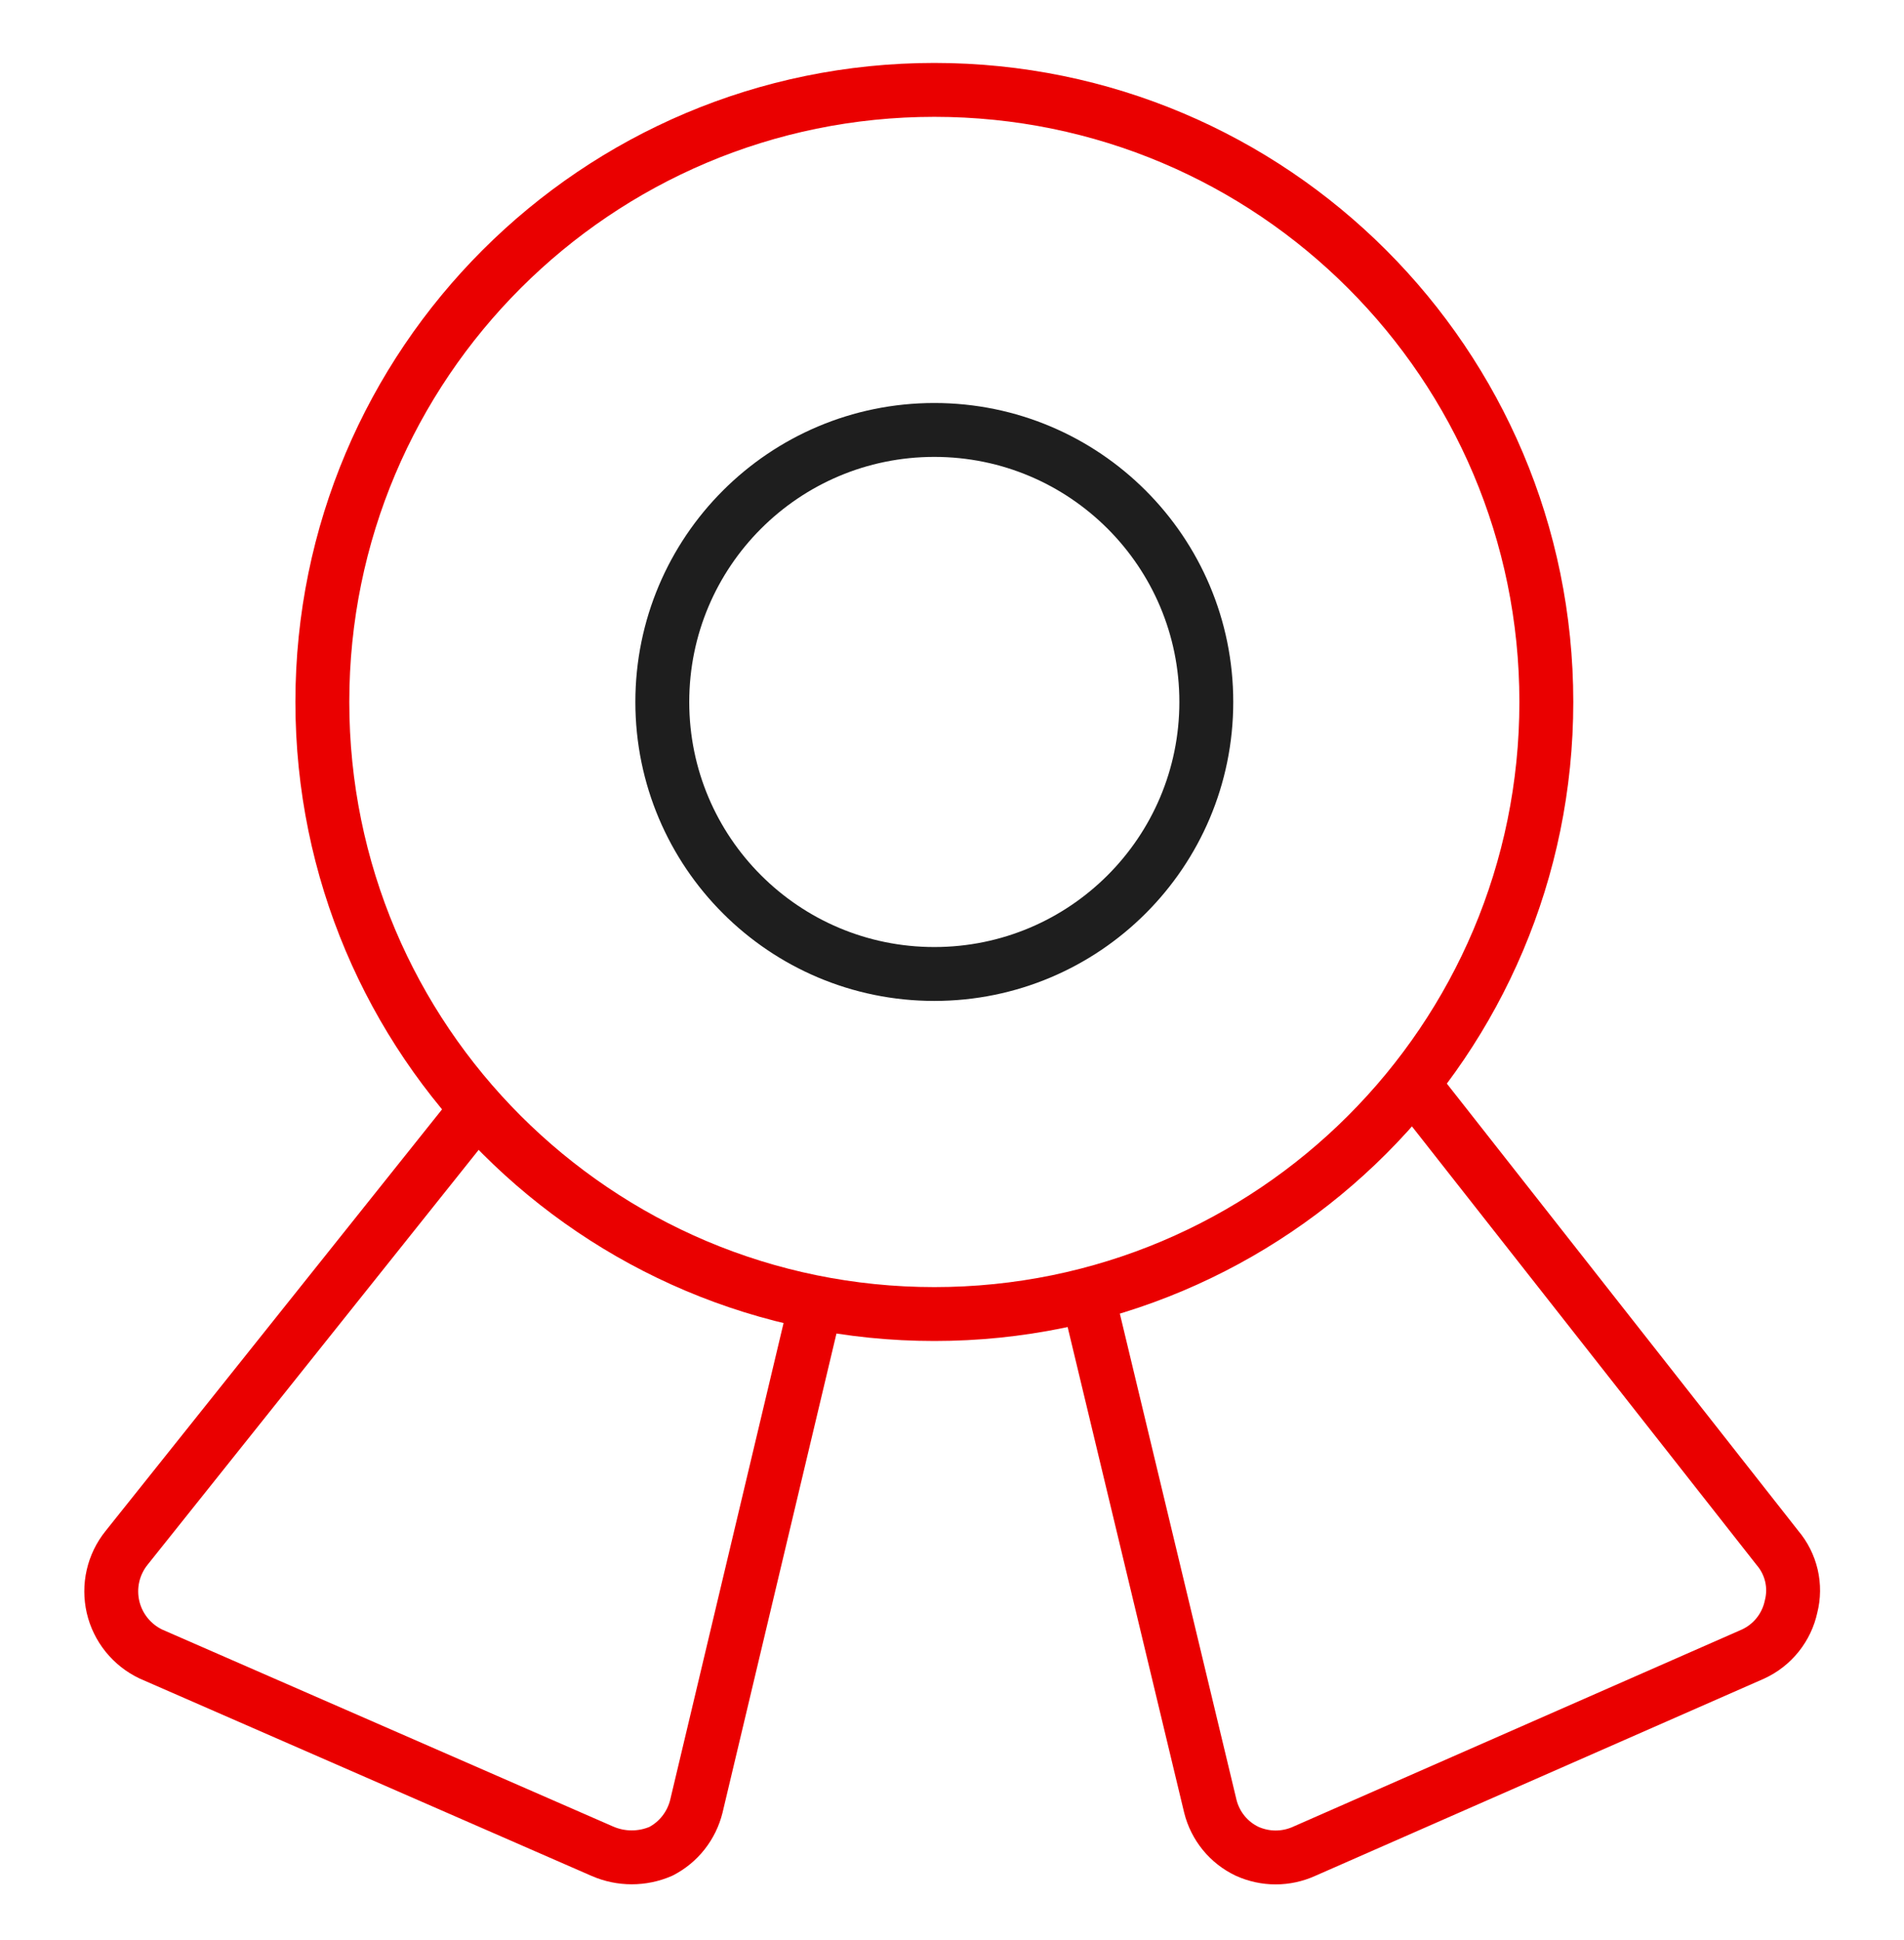 <svg xmlns="http://www.w3.org/2000/svg" width="53" height="54" viewBox="0 0 53 54" fill="none">
    <path d="M26.008 36.574C35.417 36.574 43.044 28.947 43.044 19.538C43.044 10.129 35.417 2.502 26.008 2.502C16.6 2.502 8.973 10.129 8.973 19.538C8.973 28.947 16.6 36.574 26.008 36.574Z" stroke="#EA0000" stroke-width="1.5" stroke-linecap="round" stroke-linejoin="round"/>
    <path d="M26.008 27.109C30.189 27.109 33.579 23.72 33.579 19.538C33.579 15.356 30.189 11.967 26.008 11.967C21.826 11.967 18.436 15.356 18.436 19.538C18.436 23.72 21.826 27.109 26.008 27.109Z" stroke="#1E1E1E" stroke-width="1.5" stroke-linecap="round" stroke-linejoin="round"/>
    <path d="M22.714 36.271L19.383 50.278C19.317 50.544 19.195 50.793 19.025 51.009C18.856 51.224 18.642 51.401 18.399 51.527C18.142 51.639 17.865 51.696 17.585 51.696C17.305 51.696 17.028 51.639 16.771 51.527L4.202 46.038C3.939 45.913 3.707 45.73 3.524 45.503C3.341 45.276 3.212 45.011 3.146 44.727C3.081 44.442 3.08 44.147 3.145 43.863C3.21 43.578 3.338 43.313 3.521 43.085L13.25 30.895" stroke="#EA0000" stroke-width="1.5" stroke-linecap="round" stroke-linejoin="round"/>
    <path d="M30.285 36.081L33.692 50.278C33.76 50.549 33.887 50.801 34.063 51.017C34.24 51.233 34.462 51.407 34.714 51.527C34.964 51.64 35.235 51.699 35.509 51.699C35.784 51.699 36.055 51.64 36.304 51.527L48.797 46.038C49.065 45.915 49.3 45.731 49.484 45.501C49.668 45.271 49.796 45.001 49.857 44.713C49.929 44.431 49.932 44.136 49.866 43.853C49.8 43.57 49.667 43.306 49.479 43.085L39.333 30.176" stroke="#EA0000" stroke-width="1.5" stroke-linecap="round" stroke-linejoin="round"/>
</svg>

